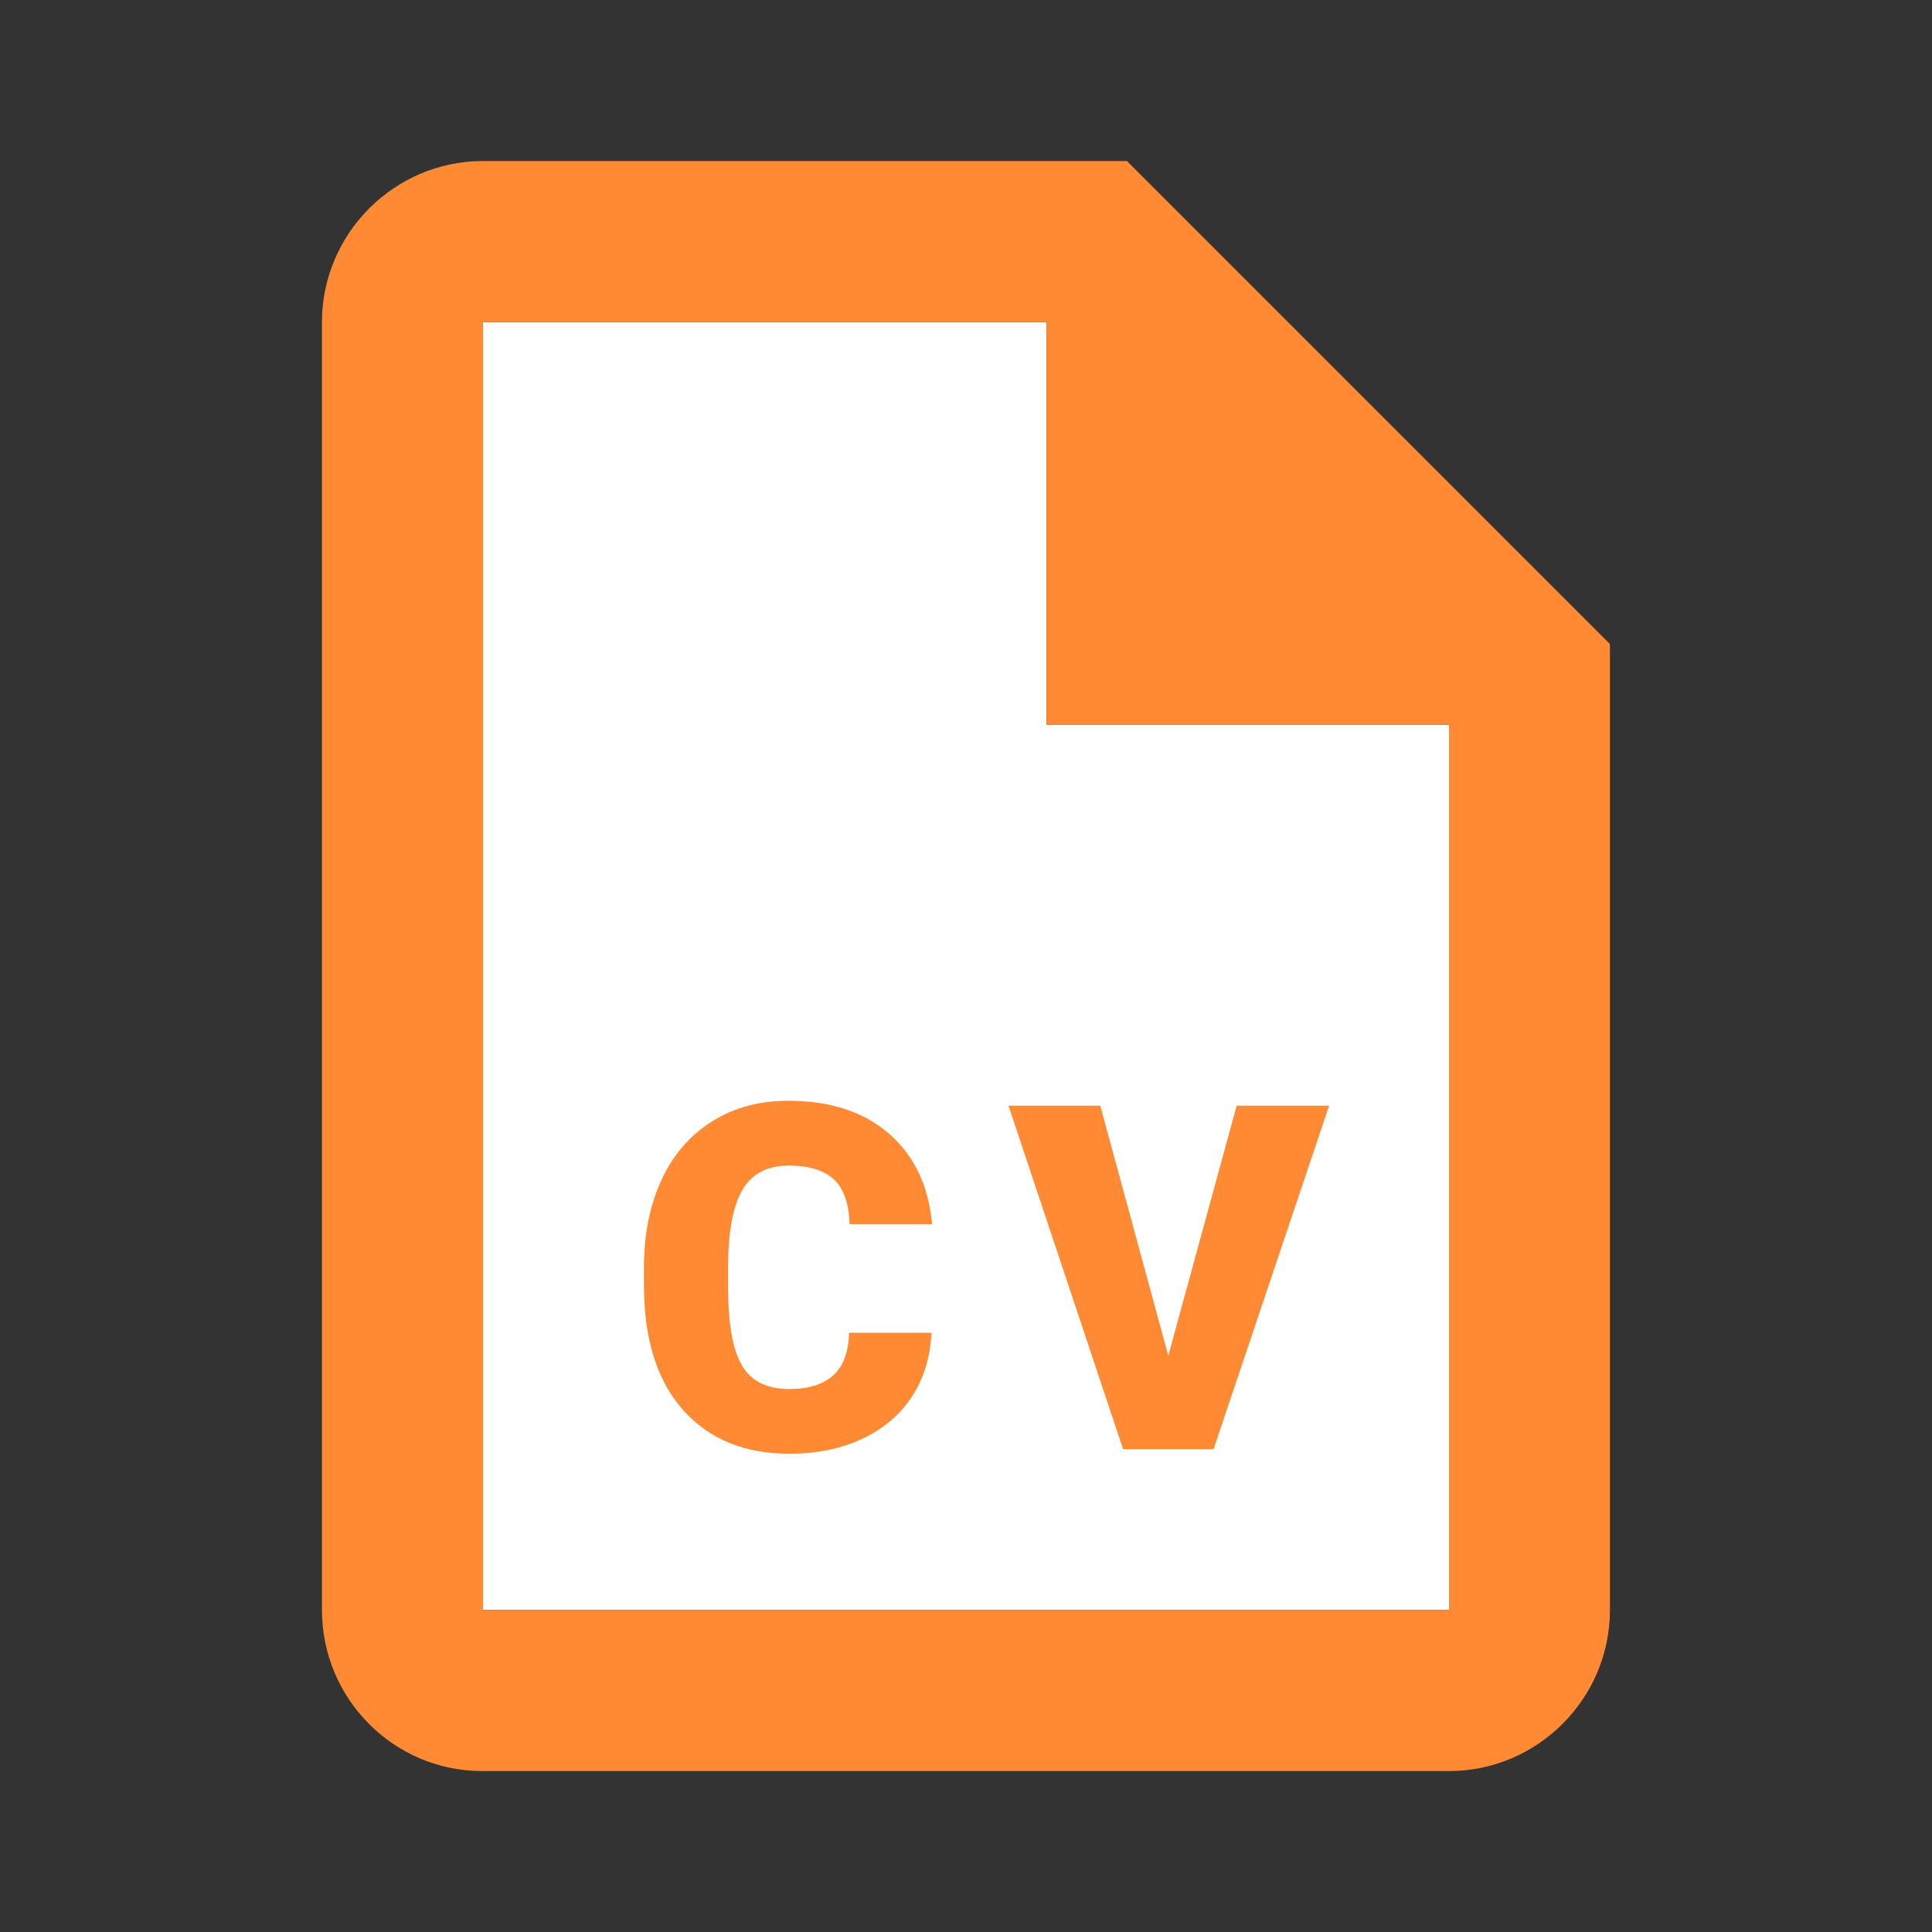 <svg xmlns="http://www.w3.org/2000/svg" width="20" height="20" viewBox="0 0 20 20">
    <rect x="0" y="0" width="20" height="20" fill="#333333" stroke="none"/>
    <g fill="none" fill-rule="evenodd">
        <g>
            <g>
                <g>
                    <g>
                        <path d="M0 0L20 0 20 20 0 20z" transform="translate(-597 -719) translate(539 603) translate(48 102) translate(10 14)"/>
                        <g fill-rule="nonzero">
                            <g>
                                <path fill="#FFF" d="M10 13.333L0 13.333 0 0 5.833 0 5.833 4.167 10 4.167z" transform="translate(-597 -719) translate(539 603) translate(48 102) translate(10 14) translate(3.333 1.667) translate(1.667 1.667)"/>
                                <path fill="#FF8A33" d="M3.173 11.715c.283 0 .535-.052.756-.156.22-.104.391-.25.514-.44.122-.19.188-.409.2-.656H3.79c-.007.202-.062.35-.166.442-.104.093-.255.14-.452.14-.233 0-.397-.082-.492-.245-.095-.163-.143-.434-.143-.813v-.251c.005-.35.057-.605.156-.765.1-.16.256-.239.47-.239.21 0 .365.047.468.142.103.094.157.25.164.466h.854c-.036-.399-.185-.712-.447-.939-.262-.227-.608-.34-1.04-.34-.3 0-.563.07-.79.213-.229.143-.403.345-.524.606-.122.261-.182.566-.182.914v.176c0 .555.134.985.402 1.289.27.304.637.456 1.104.456zm4.39-.048l1.196-3.555h-.957L7.094 10.7 6.39 8.112h-.95l1.186 3.555h.938z" transform="translate(-597 -719) translate(539 603) translate(48 102) translate(10 14) translate(3.333 1.667) translate(1.667 1.667)"/>
                            </g>
                            <path fill="#FF8A33" d="M8.333 0H1.667C.75 0 0 .75 0 1.667V15c0 .917.742 1.667 1.658 1.667h10.009c.916 0 1.666-.75 1.666-1.667V5l-5-5zm3.334 15h-10V1.667H7.5v4.166h4.167V15z" transform="translate(-597 -719) translate(539 603) translate(48 102) translate(10 14) translate(3.333 1.667)"/>
                        </g>
                    </g>
                </g>
            </g>
        </g>
    </g>
</svg>
